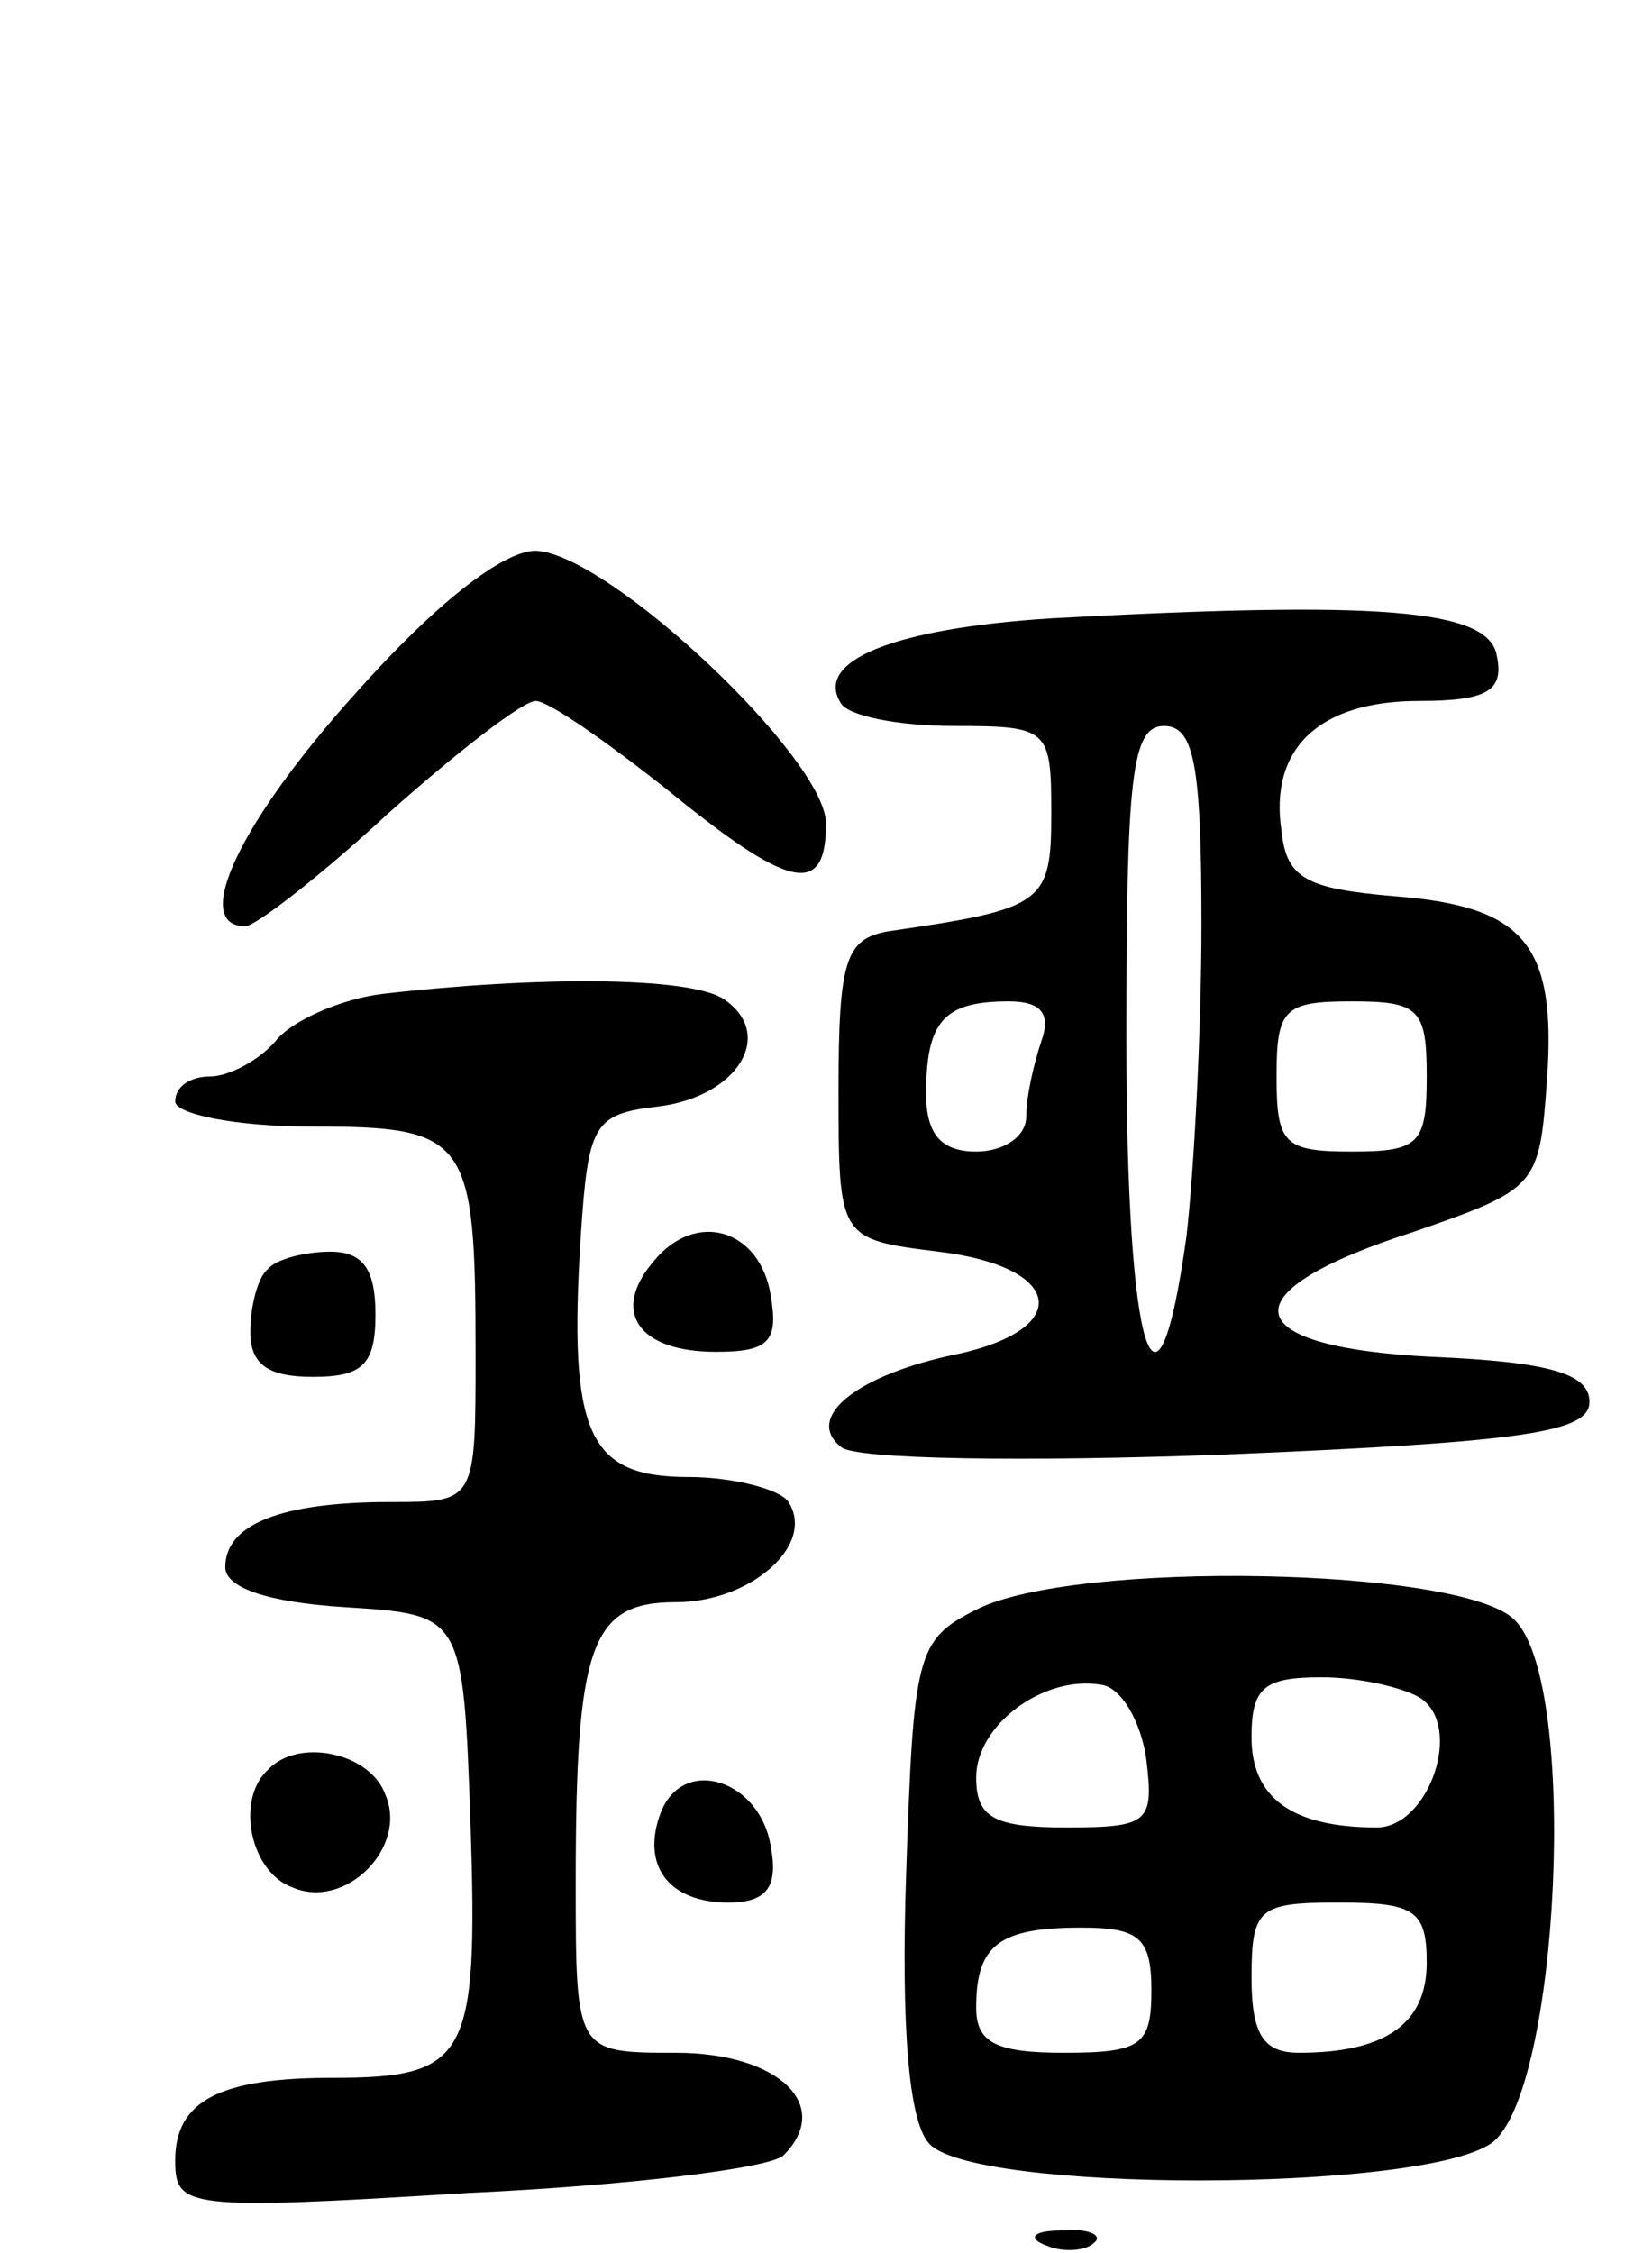 <svg version="1.0" xmlns="http://www.w3.org/2000/svg"
 width="66pt" height="90pt" viewBox="0 0 66 90"
 preserveAspectRatio="xMidYMid meet">
<g transform="translate(0,90) scale(0.1,-0.1)"
fill="#000000" stroke="none">
<path d="M142 623 c-46 -51 -66 -93 -44 -93 4 0 30 20 57 45 28 25 54 45 59
45 5 0 28 -16 52 -35 49 -40 64 -44 64 -14 0 26 -87 108 -116 109 -13 0 -40
-21 -72 -57z"/>
<path d="M420 653 c-63 -4 -95 -17 -84 -34 3 -5 23 -9 45 -9 38 0 39 -1 39
-35 0 -36 -3 -38 -65 -47 -17 -3 -20 -11 -20 -63 0 -60 0 -60 40 -65 50 -6 54
-31 7 -41 -39 -8 -61 -25 -46 -37 5 -5 74 -6 154 -3 120 5 145 9 145 21 0 11
-15 16 -63 18 -79 4 -82 26 -7 50 49 17 50 18 53 60 4 55 -9 70 -61 74 -35 3
-43 7 -45 26 -5 33 15 52 55 52 27 0 34 4 31 18 -3 19 -48 22 -178 15z m60
-122 c0 -43 -3 -99 -6 -125 -12 -86 -24 -47 -24 79 0 104 2 125 15 125 12 0
15 -15 15 -79z m-64 -47 c-3 -9 -6 -22 -6 -30 0 -8 -9 -14 -20 -14 -14 0 -20
7 -20 23 0 29 7 37 33 37 13 0 17 -5 13 -16z m154 -14 c0 -27 -3 -30 -30 -30
-27 0 -30 3 -30 30 0 27 3 30 30 30 27 0 30 -3 30 -30z"/>
<path d="M153 503 c-17 -2 -37 -11 -43 -19 -7 -8 -19 -14 -26 -14 -8 0 -14 -4
-14 -10 0 -5 24 -10 54 -10 63 0 66 -4 66 -91 0 -59 0 -59 -34 -59 -44 0 -66
-9 -66 -26 0 -8 16 -14 48 -16 47 -3 47 -3 50 -87 3 -93 -1 -101 -55 -101 -45
0 -63 -9 -63 -33 0 -19 4 -20 117 -13 65 3 121 10 126 15 20 20 -2 41 -43 41
-40 0 -40 0 -40 68 0 95 6 112 40 112 30 0 56 23 45 40 -3 5 -22 10 -40 10
-40 0 -48 17 -43 96 3 45 5 49 31 52 32 4 47 29 26 43 -14 9 -75 9 -136 2z"/>
<path d="M261 396 c-17 -20 -6 -36 25 -36 21 0 25 4 22 22 -4 27 -30 35 -47
14z"/>
<path d="M107 393 c-4 -3 -7 -15 -7 -25 0 -13 7 -18 25 -18 20 0 25 5 25 25 0
18 -5 25 -18 25 -10 0 -22 -3 -25 -7z"/>
<path d="M390 257 c-24 -12 -25 -18 -28 -106 -2 -60 1 -98 9 -107 16 -20 197
-20 225 0 27 20 35 184 9 209 -21 21 -176 24 -215 4z m68 -60 c3 -25 1 -27
-32 -27 -29 0 -36 4 -36 20 0 21 27 41 50 37 8 -1 16 -15 18 -30z m109 25 c18
-11 4 -52 -17 -52 -34 0 -50 12 -50 36 0 20 5 24 28 24 15 0 32 -4 39 -8z m3
-106 c0 -24 -16 -36 -51 -36 -14 0 -19 7 -19 30 0 28 3 30 35 30 30 0 35 -3
35 -24z m-110 -11 c0 -22 -4 -25 -35 -25 -27 0 -35 4 -35 18 0 25 9 32 42 32
23 0 28 -4 28 -25z"/>
<path d="M107 193 c-13 -12 -7 -41 10 -47 21 -9 46 16 37 37 -6 17 -35 23 -47
10z"/>
<path d="M264 176 c-8 -21 3 -36 27 -36 15 0 20 6 17 22 -4 27 -35 37 -44 14z"/>
<path d="M418 3 c7 -3 16 -2 19 1 4 3 -2 6 -13 5 -11 0 -14 -3 -6 -6z"/>
</g>
</svg>
